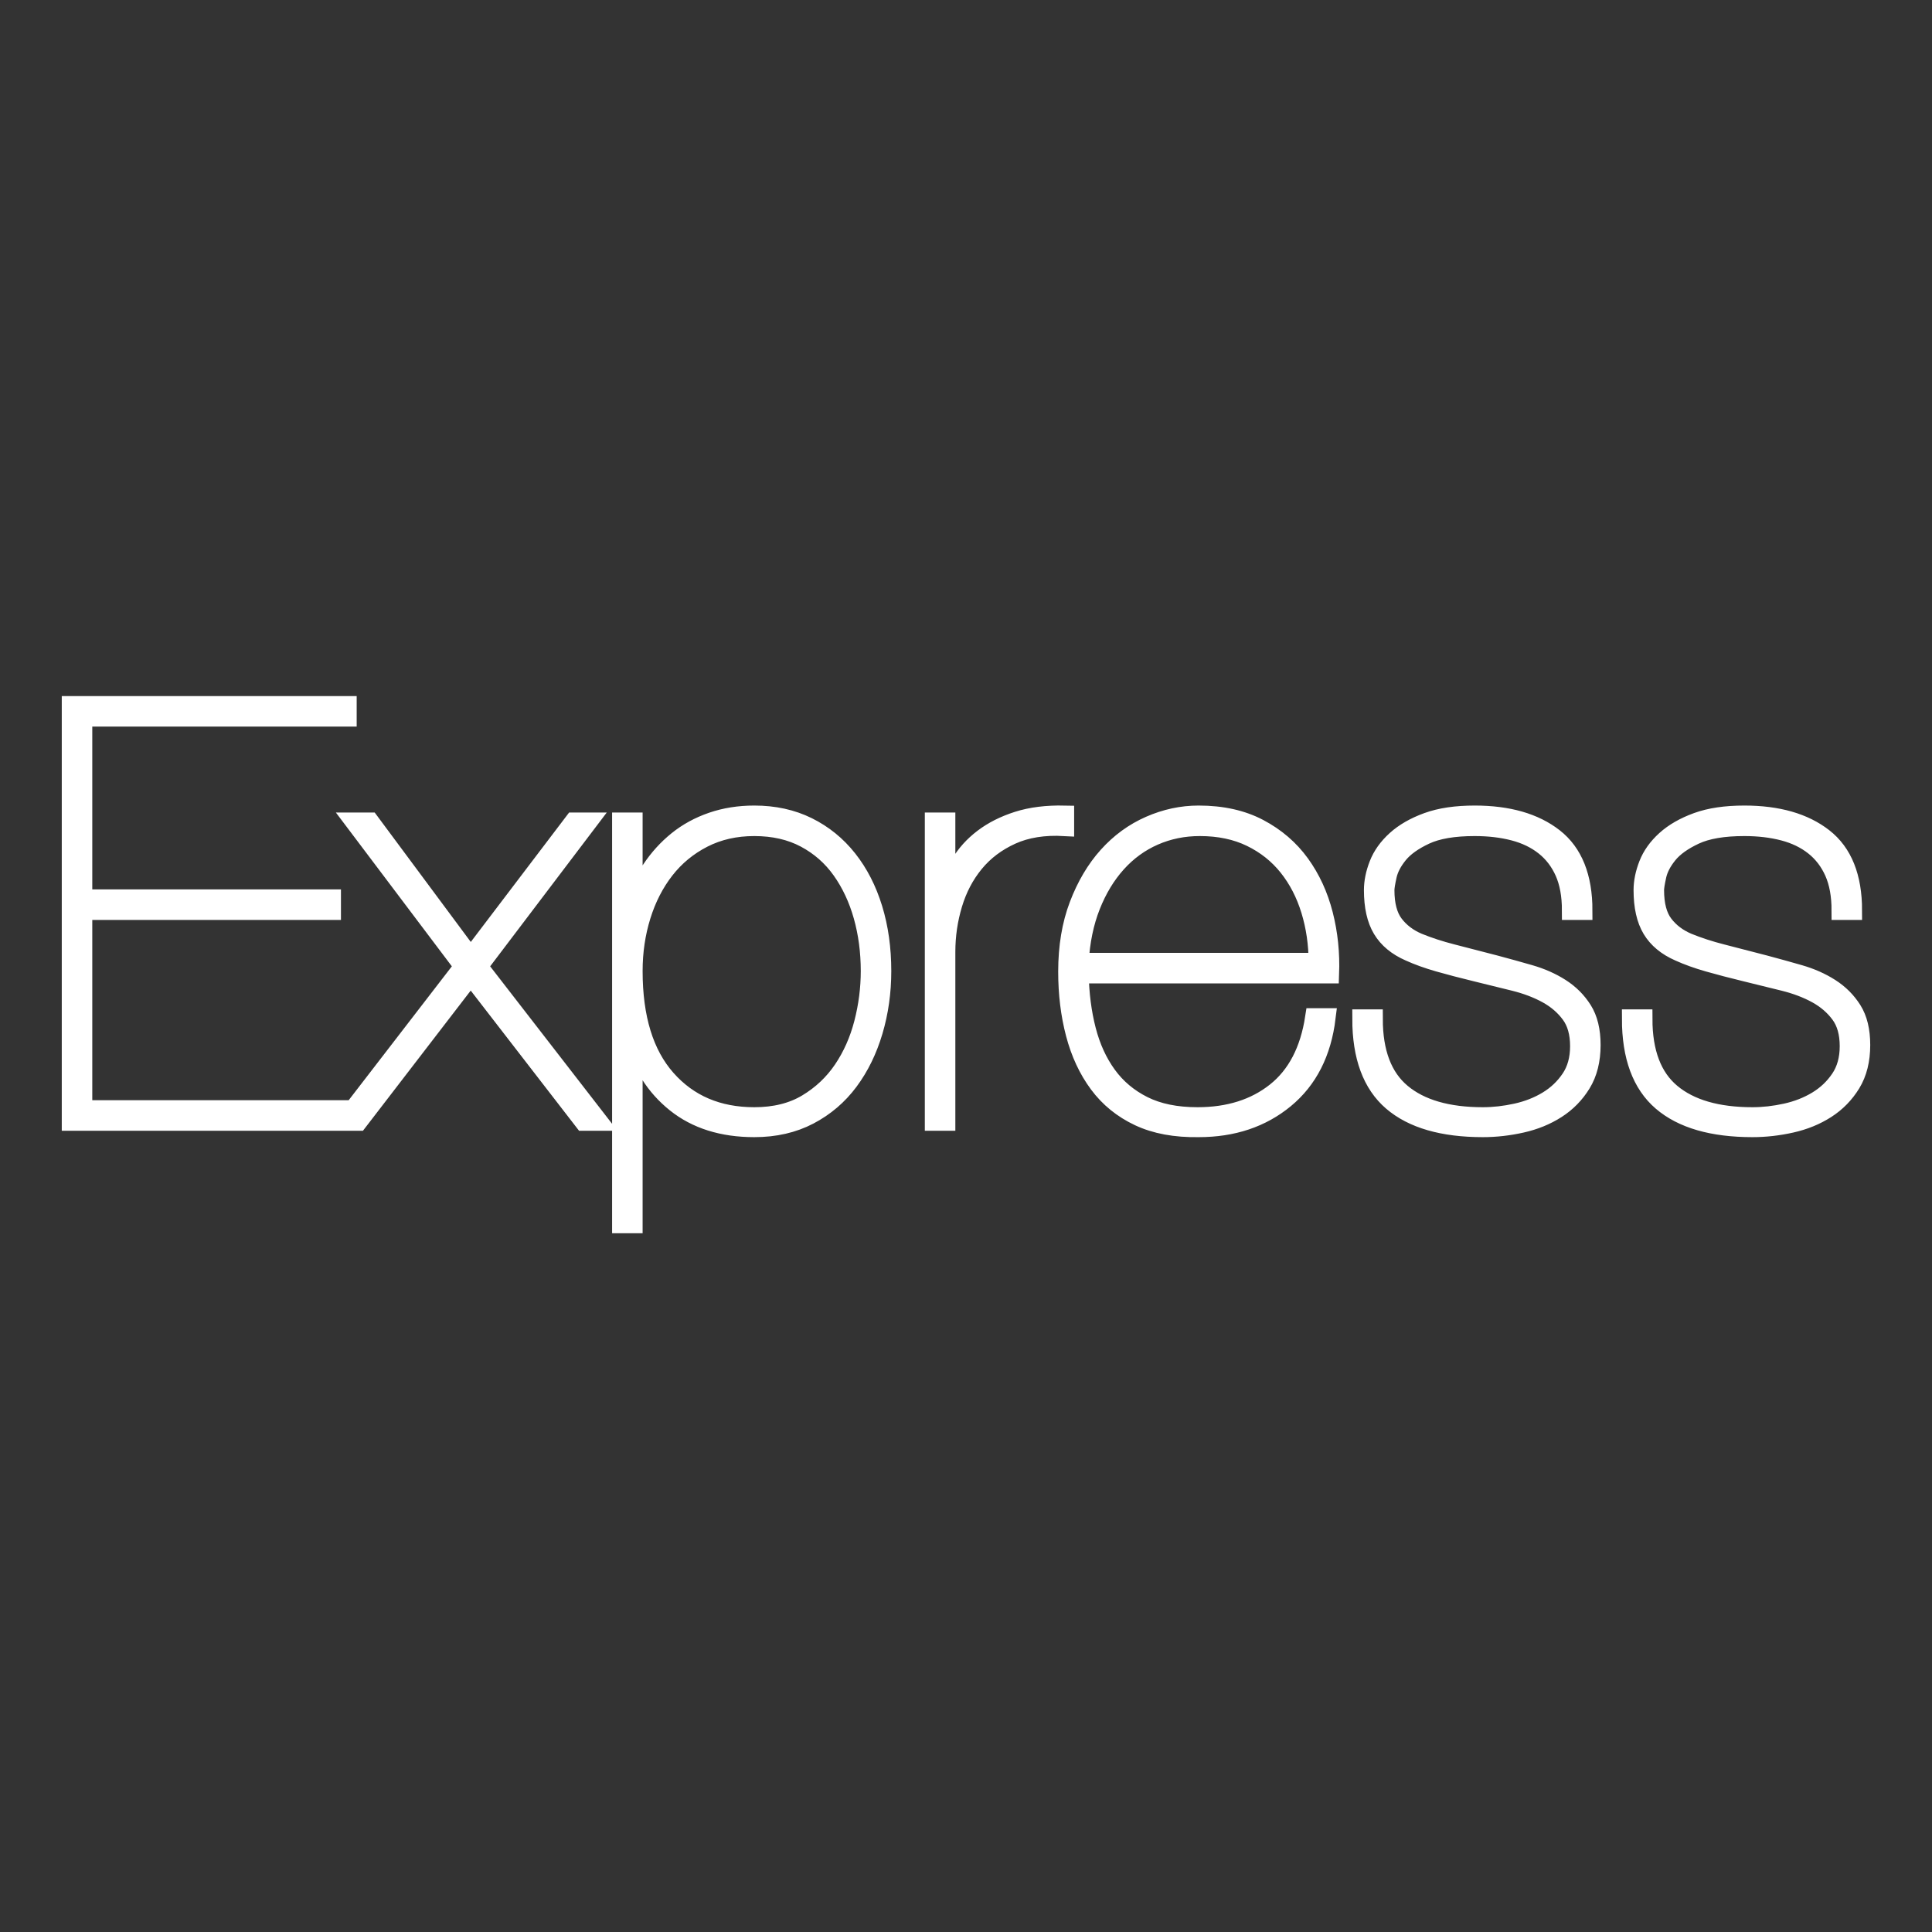 <?xml version="1.0" encoding="utf-8"?>
<svg viewBox="0 -181.5 512 512" width="800px" height="800px" xmlns="http://www.w3.org/2000/svg">
  <rect x="0" y="-181.5" width="512" height="512" fill="#333333" stroke="none"/>
  <g transform="matrix(1, 0, 0, 1, 7.105427357601002e-15, 0)">
    <path d="M 21.956 112.571 L 21.956 59.79 L 87.856 59.79 L 87.856 56.703 L 21.956 56.703 L 21.956 8.552 L 92.023 8.552 L 92.023 5.465 L 18.87 5.465 L 18.87 115.658 L 92.641 115.658 L 92.641 112.571 L 21.956 112.571 Z M 152.058 36.331 L 124.741 72.291 L 98.042 36.331 L 94.029 36.331 L 122.889 74.606 L 91.251 115.658 L 94.955 115.658 L 124.741 76.92 L 154.681 115.658 L 158.539 115.658 L 126.747 74.606 L 155.762 36.331 L 152.058 36.331 Z M 167.8 142.82 L 167.8 93.434 L 168.108 93.434 C 169.96 100.636 173.613 106.424 179.066 110.797 C 184.519 115.169 191.463 117.355 199.9 117.355 C 205.353 117.355 210.189 116.249 214.408 114.037 C 218.626 111.825 222.15 108.816 224.98 105.009 C 227.809 101.202 229.969 96.778 231.461 91.736 C 232.953 86.695 233.699 81.396 233.699 75.84 C 233.699 69.873 232.928 64.368 231.384 59.327 C 229.841 54.285 227.603 49.912 224.67 46.208 C 221.738 42.504 218.189 39.623 214.022 37.566 C 209.855 35.508 205.148 34.479 199.9 34.479 C 195.888 34.479 192.158 35.071 188.712 36.254 C 185.265 37.438 182.204 39.109 179.529 41.27 C 176.854 43.43 174.539 45.977 172.584 48.909 C 170.629 51.842 169.137 55.057 168.108 58.555 L 167.8 58.555 L 167.8 36.331 L 164.713 36.331 L 164.713 142.82 L 167.8 142.82 Z M 199.9 114.423 C 190.229 114.423 182.462 111.105 176.597 104.468 C 170.732 97.832 167.8 88.289 167.8 75.84 C 167.8 70.695 168.52 65.809 169.96 61.178 C 171.401 56.549 173.484 52.485 176.21 48.986 C 178.937 45.488 182.306 42.71 186.319 40.653 C 190.332 38.595 194.859 37.566 199.9 37.566 C 205.045 37.566 209.546 38.595 213.405 40.653 C 217.263 42.71 220.452 45.514 222.973 49.064 C 225.494 52.614 227.397 56.677 228.683 61.255 C 229.969 65.834 230.612 70.695 230.612 75.84 C 230.612 80.47 230.021 85.074 228.838 89.653 C 227.655 94.231 225.828 98.347 223.359 102 C 220.889 105.652 217.726 108.635 213.867 110.951 C 210.009 113.265 205.353 114.423 199.9 114.423 Z M 250.676 115.658 L 250.676 70.747 C 250.676 66.426 251.293 62.208 252.527 58.092 C 253.762 53.977 255.665 50.35 258.238 47.211 C 260.81 44.073 264.077 41.604 268.038 39.804 C 271.999 38.004 276.706 37.257 282.159 37.566 L 282.159 34.479 C 277.426 34.377 273.286 34.891 269.736 36.023 C 266.186 37.155 263.125 38.697 260.553 40.653 C 257.981 42.608 255.923 44.897 254.379 47.521 C 252.836 50.144 251.704 52.947 250.984 55.931 L 250.676 55.931 L 250.676 36.331 L 247.588 36.331 L 247.588 115.658 L 250.676 115.658 Z M 286.017 76.612 L 352.38 76.612 C 352.585 71.159 352.046 65.912 350.76 60.87 C 349.473 55.829 347.415 51.353 344.587 47.444 C 341.757 43.534 338.104 40.395 333.629 38.029 C 329.153 35.663 323.829 34.479 317.655 34.479 C 313.232 34.479 308.91 35.405 304.691 37.257 C 300.473 39.109 296.77 41.81 293.58 45.359 C 290.39 48.909 287.818 53.257 285.863 58.401 C 283.908 63.545 282.931 69.409 282.931 75.994 C 282.931 81.859 283.6 87.338 284.937 92.431 C 286.275 97.524 288.333 101.948 291.111 105.703 C 293.888 109.459 297.463 112.366 301.836 114.423 C 306.21 116.481 311.482 117.458 317.655 117.355 C 326.71 117.355 334.323 114.809 340.497 109.716 C 346.67 104.623 350.322 97.446 351.454 88.187 L 348.368 88.187 C 347.03 96.932 343.609 103.492 338.104 107.864 C 332.6 112.237 325.681 114.423 317.347 114.423 C 311.688 114.423 306.903 113.446 302.994 111.49 C 299.084 109.536 295.894 106.861 293.425 103.465 C 290.956 100.07 289.13 96.083 287.946 91.505 C 286.764 86.926 286.121 81.962 286.017 76.612 Z M 349.293 73.525 L 286.017 73.525 C 286.326 67.969 287.355 62.98 289.105 58.555 C 290.853 54.131 293.143 50.35 295.971 47.211 C 298.801 44.073 302.094 41.681 305.849 40.035 C 309.605 38.389 313.642 37.566 317.964 37.566 C 323.109 37.566 327.636 38.518 331.545 40.421 C 335.455 42.325 338.722 44.922 341.345 48.215 C 343.969 51.507 345.95 55.34 347.287 59.713 C 348.625 64.085 349.293 68.689 349.293 73.525 Z M 416.427 59.79 L 419.515 59.79 C 419.515 50.941 416.942 44.511 411.798 40.498 C 406.653 36.485 399.657 34.479 390.808 34.479 C 385.869 34.479 381.703 35.097 378.308 36.331 C 374.912 37.566 372.135 39.161 369.973 41.116 C 367.813 43.07 366.27 45.231 365.344 47.598 C 364.418 49.964 363.955 52.227 363.955 54.389 C 363.955 58.709 364.726 62.156 366.27 64.728 C 367.813 67.301 370.231 69.307 373.523 70.747 C 375.787 71.776 378.36 72.702 381.24 73.525 C 384.121 74.348 387.465 75.223 391.272 76.149 C 394.666 76.972 398.011 77.795 401.303 78.618 C 404.595 79.442 407.502 80.547 410.023 81.936 C 412.543 83.325 414.601 85.1 416.196 87.261 C 417.79 89.421 418.589 92.251 418.589 95.749 C 418.589 99.144 417.79 102.025 416.196 104.391 C 414.601 106.758 412.57 108.687 410.1 110.179 C 407.63 111.671 404.878 112.751 401.844 113.42 C 398.808 114.089 395.85 114.423 392.969 114.423 C 383.607 114.423 376.43 112.339 371.44 108.173 C 366.45 104.006 363.955 97.446 363.955 88.495 L 360.868 88.495 C 360.868 98.476 363.569 105.781 368.97 110.41 C 374.372 115.04 382.372 117.355 392.969 117.355 C 396.364 117.355 399.786 116.97 403.232 116.198 C 406.679 115.426 409.765 114.166 412.492 112.416 C 415.219 110.668 417.43 108.404 419.128 105.626 C 420.826 102.849 421.675 99.453 421.675 95.44 C 421.675 91.634 420.929 88.547 419.437 86.181 C 417.945 83.814 415.99 81.859 413.573 80.316 C 411.155 78.772 408.428 77.563 405.393 76.689 C 402.358 75.815 399.297 74.966 396.21 74.143 C 391.889 73.011 388.108 72.033 384.866 71.211 C 381.626 70.387 378.616 69.409 375.838 68.278 C 373.163 67.146 371.028 65.526 369.434 63.417 C 367.839 61.307 367.041 58.298 367.041 54.389 C 367.041 53.667 367.247 52.382 367.659 50.53 C 368.071 48.678 369.047 46.801 370.591 44.897 C 372.135 42.993 374.501 41.296 377.69 39.804 C 380.88 38.312 385.253 37.566 390.808 37.566 C 394.616 37.566 398.088 37.977 401.226 38.801 C 404.364 39.623 407.065 40.936 409.328 42.736 C 411.592 44.537 413.341 46.826 414.576 49.604 C 415.81 52.382 416.427 55.777 416.427 59.79 Z M 487.883 59.79 L 490.97 59.79 C 490.97 50.941 488.397 44.511 483.253 40.498 C 478.108 36.485 471.112 34.479 462.264 34.479 C 457.326 34.479 453.159 35.097 449.763 36.331 C 446.368 37.566 443.59 39.161 441.429 41.116 C 439.269 43.07 437.725 45.231 436.799 47.598 C 435.873 49.964 435.411 52.227 435.411 54.389 C 435.411 58.709 436.182 62.156 437.725 64.728 C 439.269 67.301 441.686 69.307 444.979 70.747 C 447.242 71.776 449.815 72.702 452.695 73.525 C 455.576 74.348 458.92 75.223 462.727 76.149 C 466.123 76.972 469.466 77.795 472.758 78.618 C 476.051 79.442 478.957 80.547 481.478 81.936 C 483.999 83.325 486.057 85.1 487.652 87.261 C 489.246 89.421 490.044 92.251 490.044 95.749 C 490.044 99.144 489.246 102.025 487.652 104.391 C 486.057 106.758 484.025 108.687 481.555 110.179 C 479.086 111.671 476.333 112.751 473.299 113.42 C 470.264 114.089 467.305 114.423 464.425 114.423 C 455.062 114.423 447.886 112.339 442.895 108.173 C 437.905 104.006 435.411 97.446 435.411 88.495 L 432.324 88.495 C 432.324 98.476 435.024 105.781 440.426 110.41 C 445.828 115.04 453.827 117.355 464.425 117.355 C 467.819 117.355 471.241 116.97 474.687 116.198 C 478.135 115.426 481.221 114.166 483.948 112.416 C 486.674 110.668 488.886 108.404 490.583 105.626 C 492.281 102.849 493.13 99.453 493.13 95.44 C 493.13 91.634 492.385 88.547 490.893 86.181 C 489.401 83.814 487.446 81.859 485.028 80.316 C 482.61 78.772 479.883 77.563 476.849 76.689 C 473.813 75.815 470.752 74.966 467.665 74.143 C 463.344 73.011 459.563 72.033 456.322 71.211 C 453.082 70.387 450.071 69.409 447.294 68.278 C 444.618 67.146 442.483 65.526 440.889 63.417 C 439.294 61.307 438.497 58.298 438.497 54.389 C 438.497 53.667 438.703 52.382 439.114 50.53 C 439.526 48.678 440.503 46.801 442.046 44.897 C 443.59 42.993 445.956 41.296 449.146 39.804 C 452.335 38.312 456.708 37.566 462.264 37.566 C 466.071 37.566 469.544 37.977 472.681 38.801 C 475.819 39.623 478.52 40.936 480.784 42.736 C 483.047 44.537 484.797 46.826 486.031 49.604 C 487.266 52.382 487.883 55.777 487.883 59.79 Z" style="fill: rgb(255, 255, 255); stroke-miterlimit: 5.5; stroke-width: 5px; stroke: rgb(255, 255, 255);"/>
  </g>
</svg>